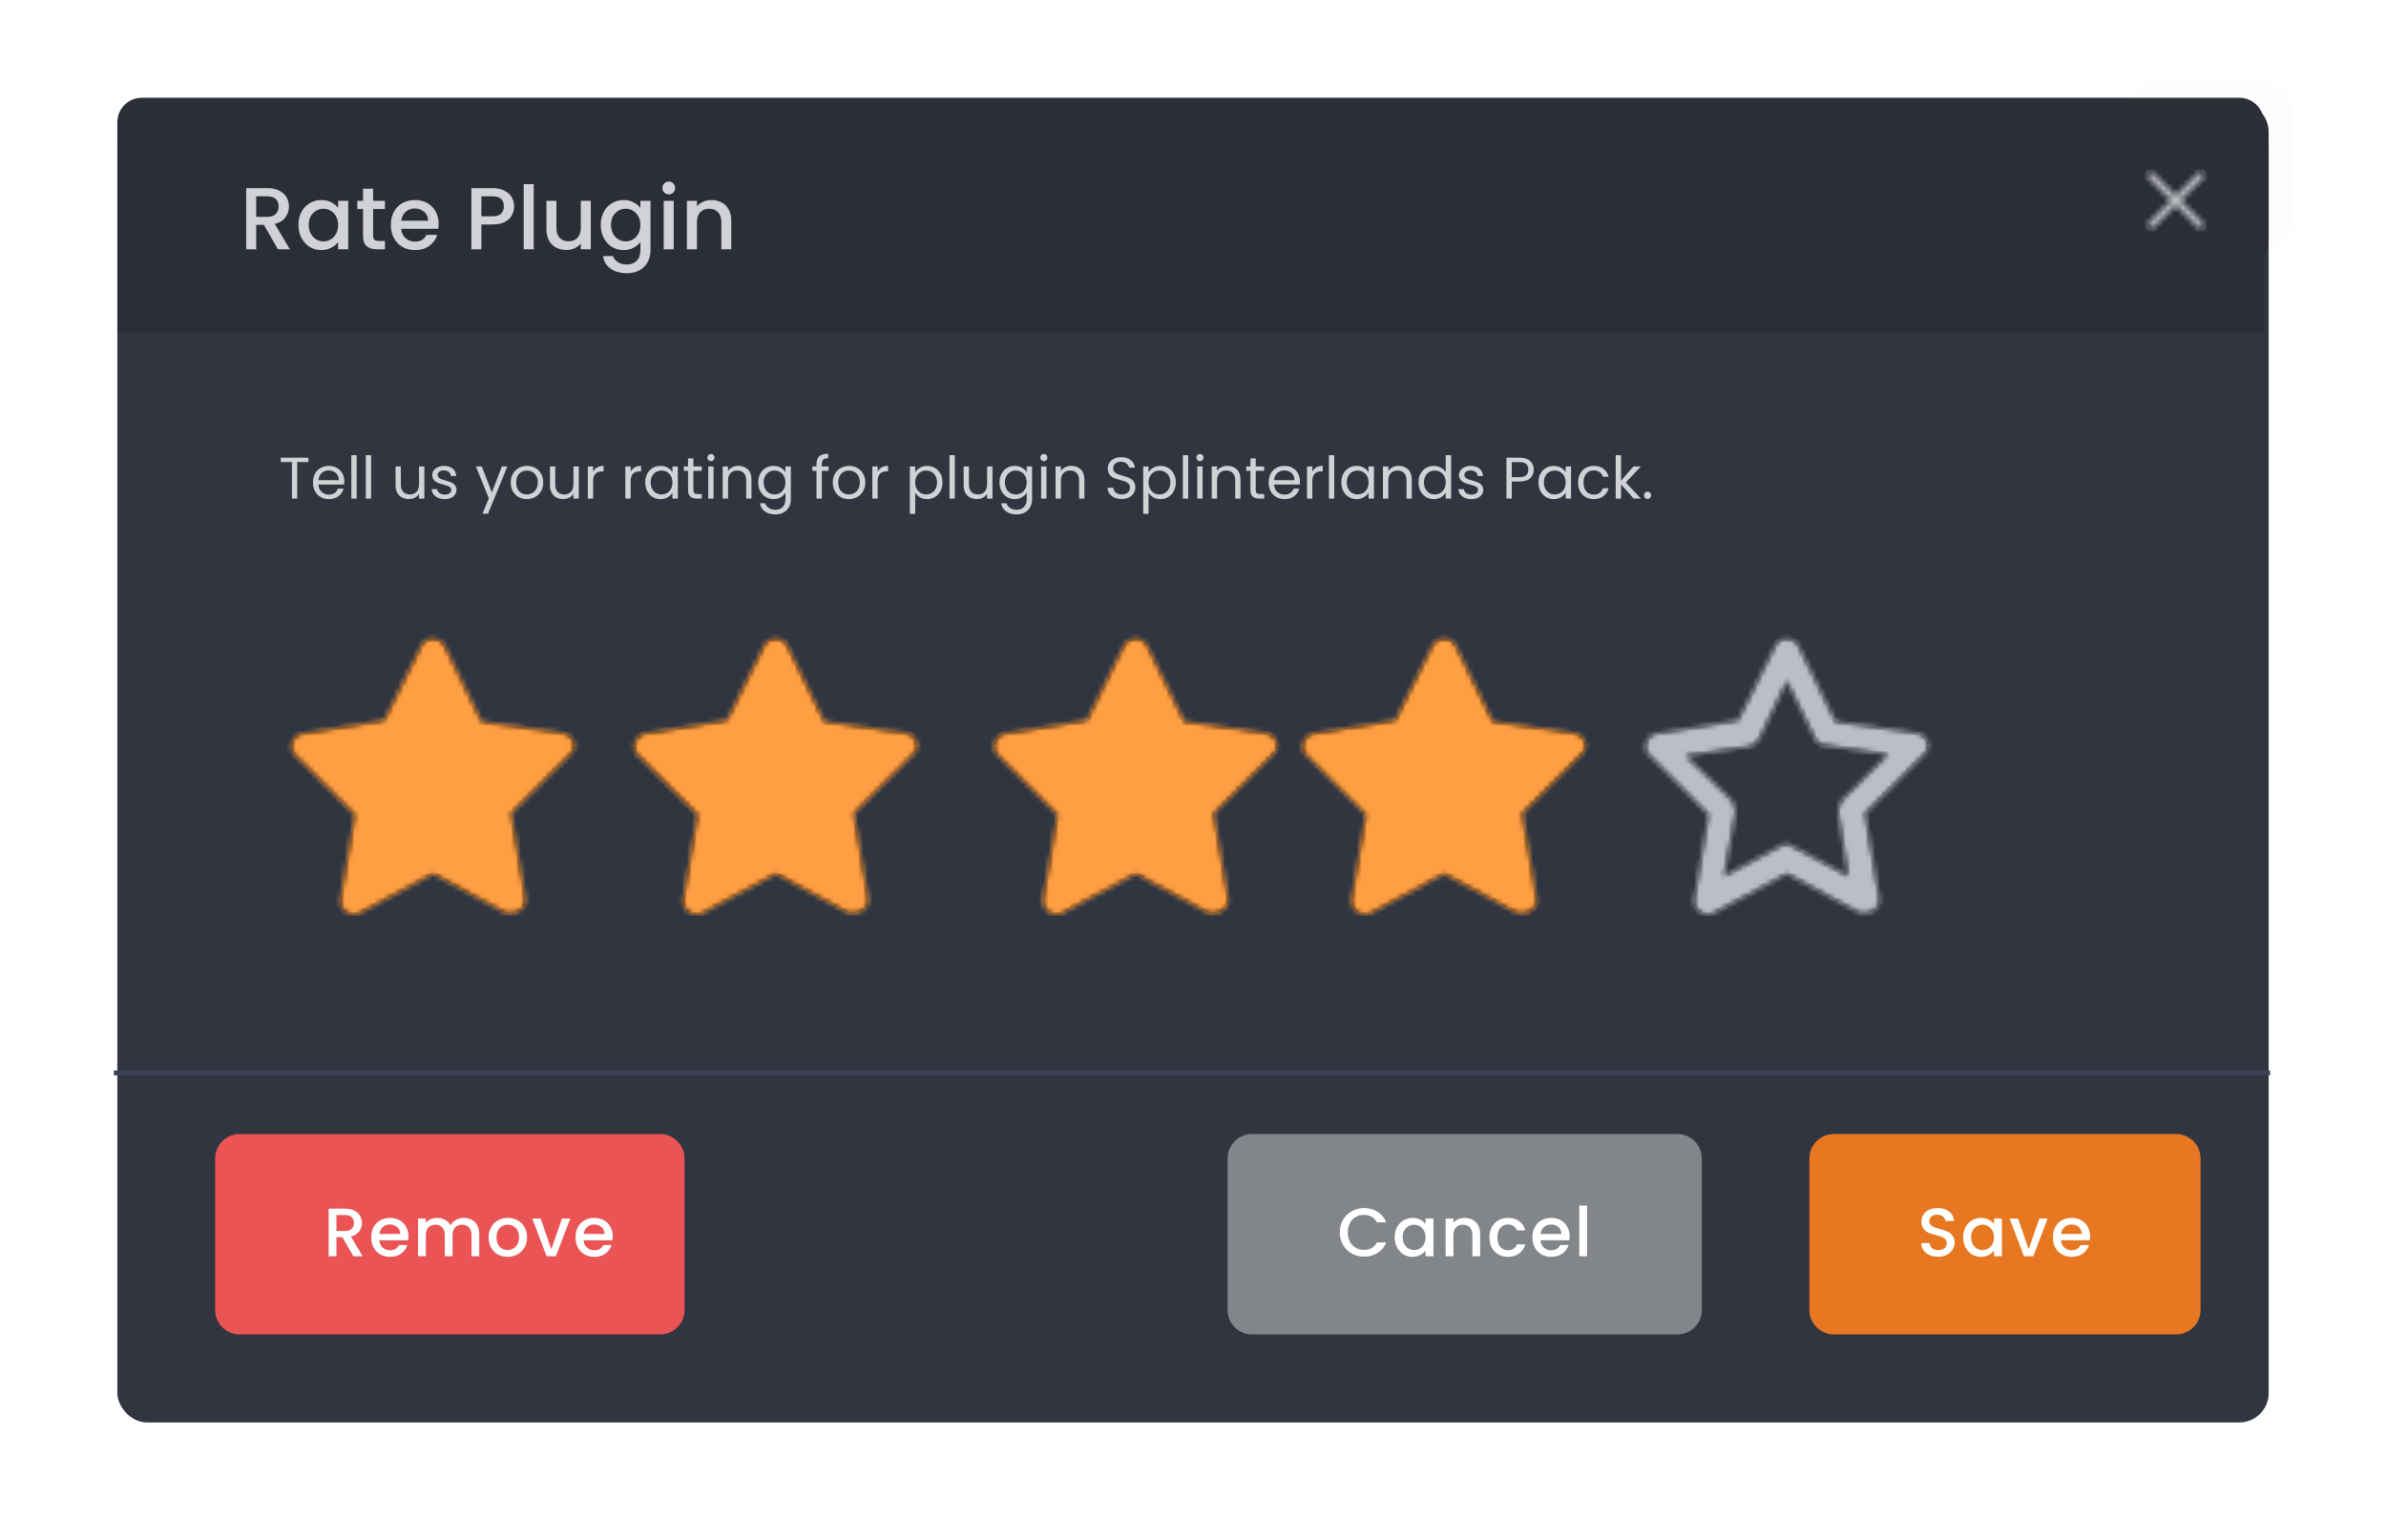 <svg width="488" height="315" viewBox="0 0 488 315" fill="none" xmlns="http://www.w3.org/2000/svg">
    <g filter="url(#filter0_d_753_64887)">
    <rect x="24" y="20" width="440" height="267" rx="6" fill="#303540"/>
    </g>
    <path opacity="0.01" d="M24 219H464V282C464 284.761 461.761 287 459 287H29C26.239 287 24 284.761 24 282V219Z" fill="#303540"/>
    <path d="M370.071 237C370.071 234.239 372.309 232 375.071 232H445.071C447.832 232 450.071 234.239 450.071 237V268C450.071 270.761 447.832 273 445.071 273H375.071C372.309 273 370.071 270.761 370.071 268V237Z" fill="#E87721"/>
    <path d="M396.405 257.098C395.751 257.098 395.163 256.986 394.641 256.762C394.118 256.529 393.707 256.202 393.409 255.782C393.11 255.362 392.961 254.872 392.961 254.312H394.669C394.706 254.732 394.869 255.077 395.159 255.348C395.457 255.619 395.873 255.754 396.405 255.754C396.955 255.754 397.385 255.623 397.693 255.362C398.001 255.091 398.155 254.746 398.155 254.326C398.155 253.999 398.057 253.733 397.861 253.528C397.674 253.323 397.436 253.164 397.147 253.052C396.867 252.94 396.475 252.819 395.971 252.688C395.336 252.52 394.818 252.352 394.417 252.184C394.025 252.007 393.689 251.736 393.409 251.372C393.129 251.008 392.989 250.523 392.989 249.916C392.989 249.356 393.129 248.866 393.409 248.446C393.689 248.026 394.081 247.704 394.585 247.48C395.089 247.256 395.672 247.144 396.335 247.144C397.277 247.144 398.047 247.382 398.645 247.858C399.251 248.325 399.587 248.969 399.653 249.79H397.889C397.861 249.435 397.693 249.132 397.385 248.88C397.077 248.628 396.671 248.502 396.167 248.502C395.709 248.502 395.336 248.619 395.047 248.852C394.757 249.085 394.613 249.421 394.613 249.86C394.613 250.159 394.701 250.406 394.879 250.602C395.065 250.789 395.299 250.938 395.579 251.05C395.859 251.162 396.241 251.283 396.727 251.414C397.371 251.591 397.893 251.769 398.295 251.946C398.705 252.123 399.051 252.399 399.331 252.772C399.62 253.136 399.765 253.626 399.765 254.242C399.765 254.737 399.629 255.203 399.359 255.642C399.097 256.081 398.71 256.435 398.197 256.706C397.693 256.967 397.095 257.098 396.405 257.098ZM401.516 253.108C401.516 252.333 401.674 251.647 401.992 251.05C402.318 250.453 402.757 249.991 403.308 249.664C403.868 249.328 404.484 249.16 405.156 249.16C405.762 249.16 406.29 249.281 406.738 249.524C407.195 249.757 407.559 250.051 407.83 250.406V249.286H409.44V257H407.83V255.852C407.559 256.216 407.19 256.519 406.724 256.762C406.257 257.005 405.725 257.126 405.128 257.126C404.465 257.126 403.858 256.958 403.308 256.622C402.757 256.277 402.318 255.801 401.992 255.194C401.674 254.578 401.516 253.883 401.516 253.108ZM407.83 253.136C407.83 252.604 407.718 252.142 407.494 251.75C407.279 251.358 406.994 251.059 406.64 250.854C406.285 250.649 405.902 250.546 405.492 250.546C405.081 250.546 404.698 250.649 404.344 250.854C403.989 251.05 403.7 251.344 403.476 251.736C403.261 252.119 403.154 252.576 403.154 253.108C403.154 253.64 403.261 254.107 403.476 254.508C403.7 254.909 403.989 255.217 404.344 255.432C404.708 255.637 405.09 255.74 405.492 255.74C405.902 255.74 406.285 255.637 406.64 255.432C406.994 255.227 407.279 254.928 407.494 254.536C407.718 254.135 407.83 253.668 407.83 253.136ZM414.918 255.572L417.102 249.286H418.796L415.856 257H413.952L411.026 249.286H412.734L414.918 255.572ZM427.472 252.954C427.472 253.243 427.454 253.505 427.416 253.738H421.522C421.569 254.354 421.798 254.849 422.208 255.222C422.619 255.595 423.123 255.782 423.72 255.782C424.579 255.782 425.186 255.423 425.54 254.704H427.262C427.029 255.413 426.604 255.997 425.988 256.454C425.382 256.902 424.626 257.126 423.72 257.126C422.983 257.126 422.32 256.963 421.732 256.636C421.154 256.3 420.696 255.833 420.36 255.236C420.034 254.629 419.87 253.929 419.87 253.136C419.87 252.343 420.029 251.647 420.346 251.05C420.673 250.443 421.126 249.977 421.704 249.65C422.292 249.323 422.964 249.16 423.72 249.16C424.448 249.16 425.097 249.319 425.666 249.636C426.236 249.953 426.679 250.401 426.996 250.98C427.314 251.549 427.472 252.207 427.472 252.954ZM425.806 252.45C425.797 251.862 425.587 251.391 425.176 251.036C424.766 250.681 424.257 250.504 423.65 250.504C423.1 250.504 422.628 250.681 422.236 251.036C421.844 251.381 421.611 251.853 421.536 252.45H425.806Z" fill="white"/>
    <path d="M251.071 237C251.071 234.239 253.309 232 256.071 232H343.071C345.832 232 348.071 234.239 348.071 237V268C348.071 270.761 345.832 273 343.071 273H256.071C253.309 273 251.071 270.761 251.071 268V237Z" fill="#82868B"/>
    <path d="M274.021 252.114C274.021 251.162 274.241 250.308 274.679 249.552C275.127 248.796 275.729 248.208 276.485 247.788C277.251 247.359 278.086 247.144 278.991 247.144C280.027 247.144 280.947 247.401 281.749 247.914C282.561 248.418 283.149 249.137 283.513 250.07H281.595C281.343 249.557 280.993 249.174 280.545 248.922C280.097 248.67 279.579 248.544 278.991 248.544C278.347 248.544 277.773 248.689 277.269 248.978C276.765 249.267 276.369 249.683 276.079 250.224C275.799 250.765 275.659 251.395 275.659 252.114C275.659 252.833 275.799 253.463 276.079 254.004C276.369 254.545 276.765 254.965 277.269 255.264C277.773 255.553 278.347 255.698 278.991 255.698C279.579 255.698 280.097 255.572 280.545 255.32C280.993 255.068 281.343 254.685 281.595 254.172H283.513C283.149 255.105 282.561 255.824 281.749 256.328C280.947 256.832 280.027 257.084 278.991 257.084C278.077 257.084 277.241 256.874 276.485 256.454C275.729 256.025 275.127 255.432 274.679 254.676C274.241 253.92 274.021 253.066 274.021 252.114ZM285.25 253.108C285.25 252.333 285.408 251.647 285.726 251.05C286.052 250.453 286.491 249.991 287.042 249.664C287.602 249.328 288.218 249.16 288.89 249.16C289.496 249.16 290.024 249.281 290.472 249.524C290.929 249.757 291.293 250.051 291.564 250.406V249.286H293.174V257H291.564V255.852C291.293 256.216 290.924 256.519 290.458 256.762C289.991 257.005 289.459 257.126 288.862 257.126C288.199 257.126 287.592 256.958 287.042 256.622C286.491 256.277 286.052 255.801 285.726 255.194C285.408 254.578 285.25 253.883 285.25 253.108ZM291.564 253.136C291.564 252.604 291.452 252.142 291.228 251.75C291.013 251.358 290.728 251.059 290.374 250.854C290.019 250.649 289.636 250.546 289.226 250.546C288.815 250.546 288.432 250.649 288.078 250.854C287.723 251.05 287.434 251.344 287.21 251.736C286.995 252.119 286.888 252.576 286.888 253.108C286.888 253.64 286.995 254.107 287.21 254.508C287.434 254.909 287.723 255.217 288.078 255.432C288.442 255.637 288.824 255.74 289.226 255.74C289.636 255.74 290.019 255.637 290.374 255.432C290.728 255.227 291.013 254.928 291.228 254.536C291.452 254.135 291.564 253.668 291.564 253.136ZM299.562 249.16C300.168 249.16 300.71 249.286 301.186 249.538C301.671 249.79 302.049 250.163 302.32 250.658C302.59 251.153 302.726 251.75 302.726 252.45V257H301.144V252.688C301.144 251.997 300.971 251.47 300.626 251.106C300.28 250.733 299.809 250.546 299.212 250.546C298.614 250.546 298.138 250.733 297.784 251.106C297.438 251.47 297.266 251.997 297.266 252.688V257H295.67V249.286H297.266V250.168C297.527 249.851 297.858 249.603 298.26 249.426C298.67 249.249 299.104 249.16 299.562 249.16ZM304.63 253.136C304.63 252.343 304.788 251.647 305.106 251.05C305.432 250.443 305.88 249.977 306.45 249.65C307.019 249.323 307.672 249.16 308.41 249.16C309.343 249.16 310.113 249.384 310.72 249.832C311.336 250.271 311.751 250.901 311.966 251.722H310.244C310.104 251.339 309.88 251.041 309.572 250.826C309.264 250.611 308.876 250.504 308.41 250.504C307.756 250.504 307.234 250.737 306.842 251.204C306.459 251.661 306.268 252.305 306.268 253.136C306.268 253.967 306.459 254.615 306.842 255.082C307.234 255.549 307.756 255.782 308.41 255.782C309.334 255.782 309.945 255.376 310.244 254.564H311.966C311.742 255.348 311.322 255.973 310.706 256.44C310.09 256.897 309.324 257.126 308.41 257.126C307.672 257.126 307.019 256.963 306.45 256.636C305.88 256.3 305.432 255.833 305.106 255.236C304.788 254.629 304.63 253.929 304.63 253.136ZM321.026 252.954C321.026 253.243 321.007 253.505 320.97 253.738H315.076C315.123 254.354 315.351 254.849 315.762 255.222C316.173 255.595 316.677 255.782 317.274 255.782C318.133 255.782 318.739 255.423 319.094 254.704H320.816C320.583 255.413 320.158 255.997 319.542 256.454C318.935 256.902 318.179 257.126 317.274 257.126C316.537 257.126 315.874 256.963 315.286 256.636C314.707 256.3 314.25 255.833 313.914 255.236C313.587 254.629 313.424 253.929 313.424 253.136C313.424 252.343 313.583 251.647 313.9 251.05C314.227 250.443 314.679 249.977 315.258 249.65C315.846 249.323 316.518 249.16 317.274 249.16C318.002 249.16 318.651 249.319 319.22 249.636C319.789 249.953 320.233 250.401 320.55 250.98C320.867 251.549 321.026 252.207 321.026 252.954ZM319.36 252.45C319.351 251.862 319.141 251.391 318.73 251.036C318.319 250.681 317.811 250.504 317.204 250.504C316.653 250.504 316.182 250.681 315.79 251.036C315.398 251.381 315.165 251.853 315.09 252.45H319.36ZM324.593 246.64V257H322.997V246.64H324.593Z" fill="white"/>
    <path d="M44 237C44 234.239 46.239 232 49 232H135C137.761 232 140 234.239 140 237V268C140 270.761 137.761 273 135 273H49C46.239 273 44 270.761 44 268V237Z" fill="#EA5455"/>
    <path d="M72.27 257L70.03 253.108H68.812V257H67.216V247.27H70.576C71.323 247.27 71.953 247.401 72.466 247.662C72.989 247.923 73.376 248.273 73.628 248.712C73.889 249.151 74.02 249.641 74.02 250.182C74.02 250.817 73.833 251.395 73.46 251.918C73.096 252.431 72.531 252.781 71.766 252.968L74.174 257H72.27ZM68.812 251.834H70.576C71.173 251.834 71.621 251.685 71.92 251.386C72.228 251.087 72.382 250.686 72.382 250.182C72.382 249.678 72.233 249.286 71.934 249.006C71.635 248.717 71.183 248.572 70.576 248.572H68.812V251.834ZM83.532 252.954C83.532 253.243 83.513 253.505 83.476 253.738H77.582C77.628 254.354 77.857 254.849 78.268 255.222C78.678 255.595 79.182 255.782 79.78 255.782C80.638 255.782 81.245 255.423 81.6 254.704H83.322C83.088 255.413 82.664 255.997 82.048 256.454C81.441 256.902 80.685 257.126 79.78 257.126C79.042 257.126 78.38 256.963 77.792 256.636C77.213 256.3 76.756 255.833 76.42 255.236C76.093 254.629 75.93 253.929 75.93 253.136C75.93 252.343 76.088 251.647 76.406 251.05C76.732 250.443 77.185 249.977 77.764 249.65C78.352 249.323 79.024 249.16 79.78 249.16C80.508 249.16 81.156 249.319 81.726 249.636C82.295 249.953 82.738 250.401 83.056 250.98C83.373 251.549 83.532 252.207 83.532 252.954ZM81.866 252.45C81.856 251.862 81.646 251.391 81.236 251.036C80.825 250.681 80.316 250.504 79.71 250.504C79.159 250.504 78.688 250.681 78.296 251.036C77.904 251.381 77.67 251.853 77.596 252.45H81.866ZM94.84 249.16C95.447 249.16 95.988 249.286 96.464 249.538C96.95 249.79 97.328 250.163 97.598 250.658C97.878 251.153 98.018 251.75 98.018 252.45V257H96.436V252.688C96.436 251.997 96.264 251.47 95.918 251.106C95.573 250.733 95.102 250.546 94.504 250.546C93.907 250.546 93.431 250.733 93.076 251.106C92.731 251.47 92.558 251.997 92.558 252.688V257H90.976V252.688C90.976 251.997 90.804 251.47 90.458 251.106C90.113 250.733 89.642 250.546 89.044 250.546C88.447 250.546 87.971 250.733 87.616 251.106C87.271 251.47 87.098 251.997 87.098 252.688V257H85.502V249.286H87.098V250.168C87.36 249.851 87.691 249.603 88.092 249.426C88.494 249.249 88.923 249.16 89.38 249.16C89.996 249.16 90.547 249.291 91.032 249.552C91.518 249.813 91.891 250.191 92.152 250.686C92.386 250.219 92.75 249.851 93.244 249.58C93.739 249.3 94.271 249.16 94.84 249.16ZM103.795 257.126C103.067 257.126 102.409 256.963 101.821 256.636C101.233 256.3 100.771 255.833 100.435 255.236C100.099 254.629 99.931 253.929 99.931 253.136C99.931 252.352 100.104 251.657 100.449 251.05C100.795 250.443 101.266 249.977 101.863 249.65C102.461 249.323 103.128 249.16 103.865 249.16C104.603 249.16 105.27 249.323 105.867 249.65C106.465 249.977 106.936 250.443 107.281 251.05C107.627 251.657 107.799 252.352 107.799 253.136C107.799 253.92 107.622 254.615 107.267 255.222C106.913 255.829 106.427 256.3 105.811 256.636C105.205 256.963 104.533 257.126 103.795 257.126ZM103.795 255.74C104.206 255.74 104.589 255.642 104.943 255.446C105.307 255.25 105.601 254.956 105.825 254.564C106.049 254.172 106.161 253.696 106.161 253.136C106.161 252.576 106.054 252.105 105.839 251.722C105.625 251.33 105.34 251.036 104.985 250.84C104.631 250.644 104.248 250.546 103.837 250.546C103.427 250.546 103.044 250.644 102.689 250.84C102.344 251.036 102.069 251.33 101.863 251.722C101.658 252.105 101.555 252.576 101.555 253.136C101.555 253.967 101.765 254.611 102.185 255.068C102.615 255.516 103.151 255.74 103.795 255.74ZM112.759 255.572L114.943 249.286H116.637L113.697 257H111.793L108.867 249.286H110.575L112.759 255.572ZM125.313 252.954C125.313 253.243 125.295 253.505 125.257 253.738H119.363C119.41 254.354 119.639 254.849 120.049 255.222C120.46 255.595 120.964 255.782 121.561 255.782C122.42 255.782 123.027 255.423 123.381 254.704H125.103C124.87 255.413 124.445 255.997 123.829 256.454C123.223 256.902 122.467 257.126 121.561 257.126C120.824 257.126 120.161 256.963 119.573 256.636C118.995 256.3 118.537 255.833 118.201 255.236C117.875 254.629 117.711 253.929 117.711 253.136C117.711 252.343 117.87 251.647 118.187 251.05C118.514 250.443 118.967 249.977 119.545 249.65C120.133 249.323 120.805 249.16 121.561 249.16C122.289 249.16 122.938 249.319 123.507 249.636C124.077 249.953 124.52 250.401 124.837 250.98C125.155 251.549 125.313 252.207 125.313 252.954ZM123.647 252.45C123.638 251.862 123.428 251.391 123.017 251.036C122.607 250.681 122.098 250.504 121.491 250.504C120.941 250.504 120.469 250.681 120.077 251.036C119.685 251.381 119.452 251.853 119.377 252.45H123.647Z" fill="white"/>
    <path d="M23.785 219.5H463.785" stroke="#3B4253" stroke-linecap="square"/>
    <path d="M63.072 93.636V94.524H60.792V102H59.7V94.524H57.408V93.636H63.072ZM70.416 98.46C70.416 98.668 70.404 98.888 70.38 99.12H65.124C65.164 99.768 65.384 100.276 65.784 100.644C66.192 101.004 66.684 101.184 67.26 101.184C67.732 101.184 68.124 101.076 68.436 100.86C68.756 100.636 68.98 100.34 69.108 99.972H70.284C70.108 100.604 69.756 101.12 69.228 101.52C68.7 101.912 68.044 102.108 67.26 102.108C66.636 102.108 66.076 101.968 65.58 101.688C65.092 101.408 64.708 101.012 64.428 100.5C64.148 99.98 64.008 99.38 64.008 98.7C64.008 98.02 64.144 97.424 64.416 96.912C64.688 96.4 65.068 96.008 65.556 95.736C66.052 95.456 66.62 95.316 67.26 95.316C67.884 95.316 68.436 95.452 68.916 95.724C69.396 95.996 69.764 96.372 70.02 96.852C70.284 97.324 70.416 97.86 70.416 98.46ZM69.288 98.232C69.288 97.816 69.196 97.46 69.012 97.164C68.828 96.86 68.576 96.632 68.256 96.48C67.944 96.32 67.596 96.24 67.212 96.24C66.66 96.24 66.188 96.416 65.796 96.768C65.412 97.12 65.192 97.608 65.136 98.232H69.288ZM72.95 93.12V102H71.858V93.12H72.95ZM75.903 93.12V102H74.811V93.12H75.903ZM86.795 95.424V102H85.703V101.028C85.495 101.364 85.203 101.628 84.827 101.82C84.459 102.004 84.051 102.096 83.603 102.096C83.091 102.096 82.631 101.992 82.223 101.784C81.815 101.568 81.491 101.248 81.251 100.824C81.019 100.4 80.903 99.884 80.903 99.276V95.424H81.983V99.132C81.983 99.78 82.147 100.28 82.475 100.632C82.803 100.976 83.251 101.148 83.819 101.148C84.403 101.148 84.863 100.968 85.199 100.608C85.535 100.248 85.703 99.724 85.703 99.036V95.424H86.795ZM90.967 102.108C90.463 102.108 90.011 102.024 89.611 101.856C89.211 101.68 88.895 101.44 88.663 101.136C88.431 100.824 88.303 100.468 88.279 100.068H89.407C89.439 100.396 89.591 100.664 89.863 100.872C90.143 101.08 90.507 101.184 90.955 101.184C91.371 101.184 91.699 101.092 91.939 100.908C92.179 100.724 92.299 100.492 92.299 100.212C92.299 99.924 92.171 99.712 91.915 99.576C91.659 99.432 91.263 99.292 90.727 99.156C90.239 99.028 89.839 98.9 89.527 98.772C89.223 98.636 88.959 98.44 88.735 98.184C88.519 97.92 88.411 97.576 88.411 97.152C88.411 96.816 88.511 96.508 88.711 96.228C88.911 95.948 89.195 95.728 89.563 95.568C89.931 95.4 90.351 95.316 90.823 95.316C91.551 95.316 92.139 95.5 92.587 95.868C93.035 96.236 93.275 96.74 93.307 97.38H92.215C92.191 97.036 92.051 96.76 91.795 96.552C91.547 96.344 91.211 96.24 90.787 96.24C90.395 96.24 90.083 96.324 89.851 96.492C89.619 96.66 89.503 96.88 89.503 97.152C89.503 97.368 89.571 97.548 89.707 97.692C89.851 97.828 90.027 97.94 90.235 98.028C90.451 98.108 90.747 98.2 91.123 98.304C91.595 98.432 91.979 98.56 92.275 98.688C92.571 98.808 92.823 98.992 93.031 99.24C93.247 99.488 93.359 99.812 93.367 100.212C93.367 100.572 93.267 100.896 93.067 101.184C92.867 101.472 92.583 101.7 92.215 101.868C91.855 102.028 91.439 102.108 90.967 102.108ZM103.772 95.424L99.812 105.096H98.684L99.98 101.928L97.328 95.424H98.54L100.604 100.752L102.644 95.424H103.772ZM107.737 102.108C107.121 102.108 106.561 101.968 106.057 101.688C105.561 101.408 105.169 101.012 104.881 100.5C104.601 99.98 104.461 99.38 104.461 98.7C104.461 98.028 104.605 97.436 104.893 96.924C105.189 96.404 105.589 96.008 106.093 95.736C106.597 95.456 107.161 95.316 107.785 95.316C108.409 95.316 108.973 95.456 109.477 95.736C109.981 96.008 110.377 96.4 110.665 96.912C110.961 97.424 111.109 98.02 111.109 98.7C111.109 99.38 110.957 99.98 110.653 100.5C110.357 101.012 109.953 101.408 109.441 101.688C108.929 101.968 108.361 102.108 107.737 102.108ZM107.737 101.148C108.129 101.148 108.497 101.056 108.841 100.872C109.185 100.688 109.461 100.412 109.669 100.044C109.885 99.676 109.993 99.228 109.993 98.7C109.993 98.172 109.889 97.724 109.681 97.356C109.473 96.988 109.201 96.716 108.865 96.54C108.529 96.356 108.165 96.264 107.773 96.264C107.373 96.264 107.005 96.356 106.669 96.54C106.341 96.716 106.077 96.988 105.877 97.356C105.677 97.724 105.577 98.172 105.577 98.7C105.577 99.236 105.673 99.688 105.865 100.056C106.065 100.424 106.329 100.7 106.657 100.884C106.985 101.06 107.345 101.148 107.737 101.148ZM118.377 95.424V102H117.285V101.028C117.077 101.364 116.785 101.628 116.409 101.82C116.041 102.004 115.633 102.096 115.185 102.096C114.673 102.096 114.213 101.992 113.805 101.784C113.397 101.568 113.073 101.248 112.833 100.824C112.601 100.4 112.485 99.884 112.485 99.276V95.424H113.565V99.132C113.565 99.78 113.729 100.28 114.057 100.632C114.385 100.976 114.833 101.148 115.401 101.148C115.985 101.148 116.445 100.968 116.781 100.608C117.117 100.248 117.285 99.724 117.285 99.036V95.424H118.377ZM121.313 96.492C121.505 96.116 121.777 95.824 122.129 95.616C122.489 95.408 122.925 95.304 123.437 95.304V96.432H123.149C121.925 96.432 121.313 97.096 121.313 98.424V102H120.221V95.424H121.313V96.492ZM128.989 96.492C129.181 96.116 129.453 95.824 129.805 95.616C130.165 95.408 130.601 95.304 131.113 95.304V96.432H130.825C129.601 96.432 128.989 97.096 128.989 98.424V102H127.897V95.424H128.989V96.492ZM131.965 98.688C131.965 98.016 132.101 97.428 132.373 96.924C132.645 96.412 133.017 96.016 133.489 95.736C133.969 95.456 134.501 95.316 135.085 95.316C135.661 95.316 136.161 95.44 136.585 95.688C137.009 95.936 137.325 96.248 137.533 96.624V95.424H138.637V102H137.533V100.776C137.317 101.16 136.993 101.48 136.561 101.736C136.137 101.984 135.641 102.108 135.073 102.108C134.489 102.108 133.961 101.964 133.489 101.676C133.017 101.388 132.645 100.984 132.373 100.464C132.101 99.944 131.965 99.352 131.965 98.688ZM137.533 98.7C137.533 98.204 137.433 97.772 137.233 97.404C137.033 97.036 136.761 96.756 136.417 96.564C136.081 96.364 135.709 96.264 135.301 96.264C134.893 96.264 134.521 96.36 134.185 96.552C133.849 96.744 133.581 97.024 133.381 97.392C133.181 97.76 133.081 98.192 133.081 98.688C133.081 99.192 133.181 99.632 133.381 100.008C133.581 100.376 133.849 100.66 134.185 100.86C134.521 101.052 134.893 101.148 135.301 101.148C135.709 101.148 136.081 101.052 136.417 100.86C136.761 100.66 137.033 100.376 137.233 100.008C137.433 99.632 137.533 99.196 137.533 98.7ZM141.815 96.324V100.2C141.815 100.52 141.883 100.748 142.019 100.884C142.155 101.012 142.391 101.076 142.727 101.076H143.531V102H142.547C141.939 102 141.483 101.86 141.179 101.58C140.875 101.3 140.723 100.84 140.723 100.2V96.324H139.871V95.424H140.723V93.768H141.815V95.424H143.531V96.324H141.815ZM145.418 94.356C145.21 94.356 145.034 94.284 144.89 94.14C144.746 93.996 144.674 93.82 144.674 93.612C144.674 93.404 144.746 93.228 144.89 93.084C145.034 92.94 145.21 92.868 145.418 92.868C145.618 92.868 145.786 92.94 145.922 93.084C146.066 93.228 146.138 93.404 146.138 93.612C146.138 93.82 146.066 93.996 145.922 94.14C145.786 94.284 145.618 94.356 145.418 94.356ZM145.946 95.424V102H144.854V95.424H145.946ZM151.011 95.304C151.811 95.304 152.459 95.548 152.955 96.036C153.451 96.516 153.699 97.212 153.699 98.124V102H152.619V98.28C152.619 97.624 152.455 97.124 152.127 96.78C151.799 96.428 151.351 96.252 150.783 96.252C150.207 96.252 149.747 96.432 149.403 96.792C149.067 97.152 148.899 97.676 148.899 98.364V102H147.807V95.424H148.899V96.36C149.115 96.024 149.407 95.764 149.775 95.58C150.151 95.396 150.563 95.304 151.011 95.304ZM158.195 95.316C158.763 95.316 159.259 95.44 159.683 95.688C160.115 95.936 160.435 96.248 160.643 96.624V95.424H161.747V102.144C161.747 102.744 161.619 103.276 161.363 103.74C161.107 104.212 160.739 104.58 160.259 104.844C159.787 105.108 159.235 105.24 158.603 105.24C157.739 105.24 157.019 105.036 156.443 104.628C155.867 104.22 155.527 103.664 155.423 102.96H156.503C156.623 103.36 156.871 103.68 157.247 103.92C157.623 104.168 158.075 104.292 158.603 104.292C159.203 104.292 159.691 104.104 160.067 103.728C160.451 103.352 160.643 102.824 160.643 102.144V100.764C160.427 101.148 160.107 101.468 159.683 101.724C159.259 101.98 158.763 102.108 158.195 102.108C157.611 102.108 157.079 101.964 156.599 101.676C156.127 101.388 155.755 100.984 155.483 100.464C155.211 99.944 155.075 99.352 155.075 98.688C155.075 98.016 155.211 97.428 155.483 96.924C155.755 96.412 156.127 96.016 156.599 95.736C157.079 95.456 157.611 95.316 158.195 95.316ZM160.643 98.7C160.643 98.204 160.543 97.772 160.343 97.404C160.143 97.036 159.871 96.756 159.527 96.564C159.191 96.364 158.819 96.264 158.411 96.264C158.003 96.264 157.631 96.36 157.295 96.552C156.959 96.744 156.691 97.024 156.491 97.392C156.291 97.76 156.191 98.192 156.191 98.688C156.191 99.192 156.291 99.632 156.491 100.008C156.691 100.376 156.959 100.66 157.295 100.86C157.631 101.052 158.003 101.148 158.411 101.148C158.819 101.148 159.191 101.052 159.527 100.86C159.871 100.66 160.143 100.376 160.343 100.008C160.543 99.632 160.643 99.196 160.643 98.7ZM169.467 96.324H168.087V102H166.995V96.324H166.143V95.424H166.995V94.956C166.995 94.22 167.183 93.684 167.559 93.348C167.943 93.004 168.555 92.832 169.395 92.832V93.744C168.915 93.744 168.575 93.84 168.375 94.032C168.183 94.216 168.087 94.524 168.087 94.956V95.424H169.467V96.324ZM173.608 102.108C172.992 102.108 172.432 101.968 171.928 101.688C171.432 101.408 171.04 101.012 170.752 100.5C170.472 99.98 170.332 99.38 170.332 98.7C170.332 98.028 170.476 97.436 170.764 96.924C171.06 96.404 171.46 96.008 171.964 95.736C172.468 95.456 173.032 95.316 173.656 95.316C174.28 95.316 174.844 95.456 175.348 95.736C175.852 96.008 176.248 96.4 176.536 96.912C176.832 97.424 176.98 98.02 176.98 98.7C176.98 99.38 176.828 99.98 176.524 100.5C176.228 101.012 175.824 101.408 175.312 101.688C174.8 101.968 174.232 102.108 173.608 102.108ZM173.608 101.148C174 101.148 174.368 101.056 174.712 100.872C175.056 100.688 175.332 100.412 175.54 100.044C175.756 99.676 175.864 99.228 175.864 98.7C175.864 98.172 175.76 97.724 175.552 97.356C175.344 96.988 175.072 96.716 174.736 96.54C174.4 96.356 174.036 96.264 173.644 96.264C173.244 96.264 172.876 96.356 172.54 96.54C172.212 96.716 171.948 96.988 171.748 97.356C171.548 97.724 171.448 98.172 171.448 98.7C171.448 99.236 171.544 99.688 171.736 100.056C171.936 100.424 172.2 100.7 172.528 100.884C172.856 101.06 173.216 101.148 173.608 101.148ZM179.508 96.492C179.7 96.116 179.972 95.824 180.324 95.616C180.684 95.408 181.12 95.304 181.632 95.304V96.432H181.344C180.12 96.432 179.508 97.096 179.508 98.424V102H178.416V95.424H179.508V96.492ZM187.184 96.636C187.4 96.26 187.72 95.948 188.144 95.7C188.576 95.444 189.076 95.316 189.644 95.316C190.228 95.316 190.756 95.456 191.228 95.736C191.708 96.016 192.084 96.412 192.356 96.924C192.628 97.428 192.764 98.016 192.764 98.688C192.764 99.352 192.628 99.944 192.356 100.464C192.084 100.984 191.708 101.388 191.228 101.676C190.756 101.964 190.228 102.108 189.644 102.108C189.084 102.108 188.588 101.984 188.156 101.736C187.732 101.48 187.408 101.164 187.184 100.788V105.12H186.092V95.424H187.184V96.636ZM191.648 98.688C191.648 98.192 191.548 97.76 191.348 97.392C191.148 97.024 190.876 96.744 190.532 96.552C190.196 96.36 189.824 96.264 189.416 96.264C189.016 96.264 188.644 96.364 188.3 96.564C187.964 96.756 187.692 97.04 187.484 97.416C187.284 97.784 187.184 98.212 187.184 98.7C187.184 99.196 187.284 99.632 187.484 100.008C187.692 100.376 187.964 100.66 188.3 100.86C188.644 101.052 189.016 101.148 189.416 101.148C189.824 101.148 190.196 101.052 190.532 100.86C190.876 100.66 191.148 100.376 191.348 100.008C191.548 99.632 191.648 99.192 191.648 98.688ZM195.293 93.12V102H194.201V93.12H195.293ZM202.986 95.424V102H201.894V101.028C201.686 101.364 201.394 101.628 201.018 101.82C200.65 102.004 200.242 102.096 199.794 102.096C199.282 102.096 198.822 101.992 198.414 101.784C198.006 101.568 197.682 101.248 197.442 100.824C197.21 100.4 197.094 99.884 197.094 99.276V95.424H198.174V99.132C198.174 99.78 198.338 100.28 198.666 100.632C198.994 100.976 199.442 101.148 200.01 101.148C200.594 101.148 201.054 100.968 201.39 100.608C201.726 100.248 201.894 99.724 201.894 99.036V95.424H202.986ZM207.542 95.316C208.11 95.316 208.606 95.44 209.03 95.688C209.462 95.936 209.782 96.248 209.99 96.624V95.424H211.094V102.144C211.094 102.744 210.966 103.276 210.71 103.74C210.454 104.212 210.086 104.58 209.606 104.844C209.134 105.108 208.582 105.24 207.95 105.24C207.086 105.24 206.366 105.036 205.79 104.628C205.214 104.22 204.874 103.664 204.77 102.96H205.85C205.97 103.36 206.218 103.68 206.594 103.92C206.97 104.168 207.422 104.292 207.95 104.292C208.55 104.292 209.038 104.104 209.414 103.728C209.798 103.352 209.99 102.824 209.99 102.144V100.764C209.774 101.148 209.454 101.468 209.03 101.724C208.606 101.98 208.11 102.108 207.542 102.108C206.958 102.108 206.426 101.964 205.946 101.676C205.474 101.388 205.102 100.984 204.83 100.464C204.558 99.944 204.422 99.352 204.422 98.688C204.422 98.016 204.558 97.428 204.83 96.924C205.102 96.412 205.474 96.016 205.946 95.736C206.426 95.456 206.958 95.316 207.542 95.316ZM209.99 98.7C209.99 98.204 209.89 97.772 209.69 97.404C209.49 97.036 209.218 96.756 208.874 96.564C208.538 96.364 208.166 96.264 207.758 96.264C207.35 96.264 206.978 96.36 206.642 96.552C206.306 96.744 206.038 97.024 205.838 97.392C205.638 97.76 205.538 98.192 205.538 98.688C205.538 99.192 205.638 99.632 205.838 100.008C206.038 100.376 206.306 100.66 206.642 100.86C206.978 101.052 207.35 101.148 207.758 101.148C208.166 101.148 208.538 101.052 208.874 100.86C209.218 100.66 209.49 100.376 209.69 100.008C209.89 99.632 209.99 99.196 209.99 98.7ZM213.504 94.356C213.296 94.356 213.12 94.284 212.976 94.14C212.832 93.996 212.76 93.82 212.76 93.612C212.76 93.404 212.832 93.228 212.976 93.084C213.12 92.94 213.296 92.868 213.504 92.868C213.704 92.868 213.872 92.94 214.008 93.084C214.152 93.228 214.224 93.404 214.224 93.612C214.224 93.82 214.152 93.996 214.008 94.14C213.872 94.284 213.704 94.356 213.504 94.356ZM214.032 95.424V102H212.94V95.424H214.032ZM219.097 95.304C219.897 95.304 220.545 95.548 221.041 96.036C221.537 96.516 221.785 97.212 221.785 98.124V102H220.705V98.28C220.705 97.624 220.541 97.124 220.213 96.78C219.885 96.428 219.437 96.252 218.869 96.252C218.293 96.252 217.833 96.432 217.489 96.792C217.153 97.152 216.985 97.676 216.985 98.364V102H215.893V95.424H216.985V96.36C217.201 96.024 217.493 95.764 217.861 95.58C218.237 95.396 218.649 95.304 219.097 95.304ZM229.42 102.084C228.868 102.084 228.372 101.988 227.932 101.796C227.5 101.596 227.16 101.324 226.912 100.98C226.664 100.628 226.536 100.224 226.528 99.768H227.692C227.732 100.16 227.892 100.492 228.172 100.764C228.46 101.028 228.876 101.16 229.42 101.16C229.94 101.16 230.348 101.032 230.644 100.776C230.948 100.512 231.1 100.176 231.1 99.768C231.1 99.448 231.012 99.188 230.836 98.988C230.66 98.788 230.44 98.636 230.176 98.532C229.912 98.428 229.556 98.316 229.108 98.196C228.556 98.052 228.112 97.908 227.776 97.764C227.448 97.62 227.164 97.396 226.924 97.092C226.692 96.78 226.576 96.364 226.576 95.844C226.576 95.388 226.692 94.984 226.924 94.632C227.156 94.28 227.48 94.008 227.896 93.816C228.32 93.624 228.804 93.528 229.348 93.528C230.132 93.528 230.772 93.724 231.268 94.116C231.772 94.508 232.056 95.028 232.12 95.676H230.92C230.88 95.356 230.712 95.076 230.416 94.836C230.12 94.588 229.728 94.464 229.24 94.464C228.784 94.464 228.412 94.584 228.124 94.824C227.836 95.056 227.692 95.384 227.692 95.808C227.692 96.112 227.776 96.36 227.944 96.552C228.12 96.744 228.332 96.892 228.58 96.996C228.836 97.092 229.192 97.204 229.648 97.332C230.2 97.484 230.644 97.636 230.98 97.788C231.316 97.932 231.604 98.16 231.844 98.472C232.084 98.776 232.204 99.192 232.204 99.72C232.204 100.128 232.096 100.512 231.88 100.872C231.664 101.232 231.344 101.524 230.92 101.748C230.496 101.972 229.996 102.084 229.42 102.084ZM234.903 96.636C235.119 96.26 235.439 95.948 235.863 95.7C236.295 95.444 236.795 95.316 237.363 95.316C237.947 95.316 238.475 95.456 238.947 95.736C239.427 96.016 239.803 96.412 240.075 96.924C240.347 97.428 240.483 98.016 240.483 98.688C240.483 99.352 240.347 99.944 240.075 100.464C239.803 100.984 239.427 101.388 238.947 101.676C238.475 101.964 237.947 102.108 237.363 102.108C236.803 102.108 236.307 101.984 235.875 101.736C235.451 101.48 235.127 101.164 234.903 100.788V105.12H233.811V95.424H234.903V96.636ZM239.367 98.688C239.367 98.192 239.267 97.76 239.067 97.392C238.867 97.024 238.595 96.744 238.251 96.552C237.915 96.36 237.543 96.264 237.135 96.264C236.735 96.264 236.363 96.364 236.019 96.564C235.683 96.756 235.411 97.04 235.203 97.416C235.003 97.784 234.903 98.212 234.903 98.7C234.903 99.196 235.003 99.632 235.203 100.008C235.411 100.376 235.683 100.66 236.019 100.86C236.363 101.052 236.735 101.148 237.135 101.148C237.543 101.148 237.915 101.052 238.251 100.86C238.595 100.66 238.867 100.376 239.067 100.008C239.267 99.632 239.367 99.192 239.367 98.688ZM243.012 93.12V102H241.92V93.12H243.012ZM245.437 94.356C245.229 94.356 245.053 94.284 244.909 94.14C244.765 93.996 244.693 93.82 244.693 93.612C244.693 93.404 244.765 93.228 244.909 93.084C245.053 92.94 245.229 92.868 245.437 92.868C245.637 92.868 245.805 92.94 245.941 93.084C246.085 93.228 246.157 93.404 246.157 93.612C246.157 93.82 246.085 93.996 245.941 94.14C245.805 94.284 245.637 94.356 245.437 94.356ZM245.965 95.424V102H244.873V95.424H245.965ZM251.03 95.304C251.83 95.304 252.478 95.548 252.974 96.036C253.47 96.516 253.718 97.212 253.718 98.124V102H252.638V98.28C252.638 97.624 252.474 97.124 252.146 96.78C251.818 96.428 251.37 96.252 250.802 96.252C250.226 96.252 249.766 96.432 249.422 96.792C249.086 97.152 248.918 97.676 248.918 98.364V102H247.826V95.424H248.918V96.36C249.134 96.024 249.426 95.764 249.794 95.58C250.17 95.396 250.582 95.304 251.03 95.304ZM256.834 96.324V100.2C256.834 100.52 256.902 100.748 257.038 100.884C257.174 101.012 257.41 101.076 257.746 101.076H258.55V102H257.566C256.958 102 256.502 101.86 256.198 101.58C255.894 101.3 255.742 100.84 255.742 100.2V96.324H254.89V95.424H255.742V93.768H256.834V95.424H258.55V96.324H256.834ZM265.873 98.46C265.873 98.668 265.861 98.888 265.837 99.12H260.581C260.621 99.768 260.841 100.276 261.241 100.644C261.649 101.004 262.141 101.184 262.717 101.184C263.189 101.184 263.581 101.076 263.893 100.86C264.213 100.636 264.437 100.34 264.565 99.972H265.741C265.565 100.604 265.213 101.12 264.685 101.52C264.157 101.912 263.501 102.108 262.717 102.108C262.093 102.108 261.533 101.968 261.037 101.688C260.549 101.408 260.165 101.012 259.885 100.5C259.605 99.98 259.465 99.38 259.465 98.7C259.465 98.02 259.601 97.424 259.873 96.912C260.145 96.4 260.525 96.008 261.013 95.736C261.509 95.456 262.077 95.316 262.717 95.316C263.341 95.316 263.893 95.452 264.373 95.724C264.853 95.996 265.221 96.372 265.477 96.852C265.741 97.324 265.873 97.86 265.873 98.46ZM264.745 98.232C264.745 97.816 264.653 97.46 264.469 97.164C264.285 96.86 264.033 96.632 263.713 96.48C263.401 96.32 263.053 96.24 262.669 96.24C262.117 96.24 261.645 96.416 261.253 96.768C260.869 97.12 260.649 97.608 260.593 98.232H264.745ZM268.407 96.492C268.599 96.116 268.871 95.824 269.223 95.616C269.583 95.408 270.019 95.304 270.531 95.304V96.432H270.243C269.019 96.432 268.407 97.096 268.407 98.424V102H267.315V95.424H268.407V96.492ZM272.883 93.12V102H271.791V93.12H272.883ZM274.336 98.688C274.336 98.016 274.472 97.428 274.744 96.924C275.016 96.412 275.388 96.016 275.86 95.736C276.34 95.456 276.872 95.316 277.456 95.316C278.032 95.316 278.532 95.44 278.956 95.688C279.38 95.936 279.696 96.248 279.904 96.624V95.424H281.008V102H279.904V100.776C279.688 101.16 279.364 101.48 278.932 101.736C278.508 101.984 278.012 102.108 277.444 102.108C276.86 102.108 276.332 101.964 275.86 101.676C275.388 101.388 275.016 100.984 274.744 100.464C274.472 99.944 274.336 99.352 274.336 98.688ZM279.904 98.7C279.904 98.204 279.804 97.772 279.604 97.404C279.404 97.036 279.132 96.756 278.788 96.564C278.452 96.364 278.08 96.264 277.672 96.264C277.264 96.264 276.892 96.36 276.556 96.552C276.22 96.744 275.952 97.024 275.752 97.392C275.552 97.76 275.452 98.192 275.452 98.688C275.452 99.192 275.552 99.632 275.752 100.008C275.952 100.376 276.22 100.66 276.556 100.86C276.892 101.052 277.264 101.148 277.672 101.148C278.08 101.148 278.452 101.052 278.788 100.86C279.132 100.66 279.404 100.376 279.604 100.008C279.804 99.632 279.904 99.196 279.904 98.7ZM286.058 95.304C286.858 95.304 287.506 95.548 288.002 96.036C288.498 96.516 288.746 97.212 288.746 98.124V102H287.666V98.28C287.666 97.624 287.502 97.124 287.174 96.78C286.846 96.428 286.398 96.252 285.83 96.252C285.254 96.252 284.794 96.432 284.45 96.792C284.114 97.152 283.946 97.676 283.946 98.364V102H282.854V95.424H283.946V96.36C284.162 96.024 284.454 95.764 284.822 95.58C285.198 95.396 285.61 95.304 286.058 95.304ZM290.121 98.688C290.121 98.016 290.257 97.428 290.529 96.924C290.801 96.412 291.173 96.016 291.645 95.736C292.125 95.456 292.661 95.316 293.253 95.316C293.765 95.316 294.241 95.436 294.681 95.676C295.121 95.908 295.457 96.216 295.689 96.6V93.12H296.793V102H295.689V100.764C295.473 101.156 295.153 101.48 294.729 101.736C294.305 101.984 293.809 102.108 293.241 102.108C292.657 102.108 292.125 101.964 291.645 101.676C291.173 101.388 290.801 100.984 290.529 100.464C290.257 99.944 290.121 99.352 290.121 98.688ZM295.689 98.7C295.689 98.204 295.589 97.772 295.389 97.404C295.189 97.036 294.917 96.756 294.573 96.564C294.237 96.364 293.865 96.264 293.457 96.264C293.049 96.264 292.677 96.36 292.341 96.552C292.005 96.744 291.737 97.024 291.537 97.392C291.337 97.76 291.237 98.192 291.237 98.688C291.237 99.192 291.337 99.632 291.537 100.008C291.737 100.376 292.005 100.66 292.341 100.86C292.677 101.052 293.049 101.148 293.457 101.148C293.865 101.148 294.237 101.052 294.573 100.86C294.917 100.66 295.189 100.376 295.389 100.008C295.589 99.632 295.689 99.196 295.689 98.7ZM300.967 102.108C300.463 102.108 300.011 102.024 299.611 101.856C299.211 101.68 298.895 101.44 298.663 101.136C298.431 100.824 298.303 100.468 298.279 100.068H299.407C299.439 100.396 299.591 100.664 299.863 100.872C300.143 101.08 300.507 101.184 300.955 101.184C301.371 101.184 301.699 101.092 301.939 100.908C302.179 100.724 302.299 100.492 302.299 100.212C302.299 99.924 302.171 99.712 301.915 99.576C301.659 99.432 301.263 99.292 300.727 99.156C300.239 99.028 299.839 98.9 299.527 98.772C299.223 98.636 298.959 98.44 298.735 98.184C298.519 97.92 298.411 97.576 298.411 97.152C298.411 96.816 298.511 96.508 298.711 96.228C298.911 95.948 299.195 95.728 299.563 95.568C299.931 95.4 300.351 95.316 300.823 95.316C301.551 95.316 302.139 95.5 302.587 95.868C303.035 96.236 303.275 96.74 303.307 97.38H302.215C302.191 97.036 302.051 96.76 301.795 96.552C301.547 96.344 301.211 96.24 300.787 96.24C300.395 96.24 300.083 96.324 299.851 96.492C299.619 96.66 299.503 96.88 299.503 97.152C299.503 97.368 299.571 97.548 299.707 97.692C299.851 97.828 300.027 97.94 300.235 98.028C300.451 98.108 300.747 98.2 301.123 98.304C301.595 98.432 301.979 98.56 302.275 98.688C302.571 98.808 302.823 98.992 303.031 99.24C303.247 99.488 303.359 99.812 303.367 100.212C303.367 100.572 303.267 100.896 303.067 101.184C302.867 101.472 302.583 101.7 302.215 101.868C301.855 102.028 301.439 102.108 300.967 102.108ZM313.7 96.084C313.7 96.78 313.46 97.36 312.98 97.824C312.508 98.28 311.784 98.508 310.808 98.508H309.2V102H308.108V93.636H310.808C311.752 93.636 312.468 93.864 312.956 94.32C313.452 94.776 313.7 95.364 313.7 96.084ZM310.808 97.608C311.416 97.608 311.864 97.476 312.152 97.212C312.44 96.948 312.584 96.572 312.584 96.084C312.584 95.052 311.992 94.536 310.808 94.536H309.2V97.608H310.808ZM314.649 98.688C314.649 98.016 314.785 97.428 315.057 96.924C315.329 96.412 315.701 96.016 316.173 95.736C316.653 95.456 317.185 95.316 317.769 95.316C318.345 95.316 318.845 95.44 319.269 95.688C319.693 95.936 320.009 96.248 320.217 96.624V95.424H321.321V102H320.217V100.776C320.001 101.16 319.677 101.48 319.245 101.736C318.821 101.984 318.325 102.108 317.757 102.108C317.173 102.108 316.645 101.964 316.173 101.676C315.701 101.388 315.329 100.984 315.057 100.464C314.785 99.944 314.649 99.352 314.649 98.688ZM320.217 98.7C320.217 98.204 320.117 97.772 319.917 97.404C319.717 97.036 319.445 96.756 319.101 96.564C318.765 96.364 318.393 96.264 317.985 96.264C317.577 96.264 317.205 96.36 316.869 96.552C316.533 96.744 316.265 97.024 316.065 97.392C315.865 97.76 315.765 98.192 315.765 98.688C315.765 99.192 315.865 99.632 316.065 100.008C316.265 100.376 316.533 100.66 316.869 100.86C317.205 101.052 317.577 101.148 317.985 101.148C318.393 101.148 318.765 101.052 319.101 100.86C319.445 100.66 319.717 100.376 319.917 100.008C320.117 99.632 320.217 99.196 320.217 98.7ZM322.758 98.7C322.758 98.02 322.894 97.428 323.166 96.924C323.438 96.412 323.814 96.016 324.294 95.736C324.782 95.456 325.338 95.316 325.962 95.316C326.77 95.316 327.434 95.512 327.954 95.904C328.482 96.296 328.83 96.84 328.998 97.536H327.822C327.71 97.136 327.49 96.82 327.162 96.588C326.842 96.356 326.442 96.24 325.962 96.24C325.338 96.24 324.834 96.456 324.45 96.888C324.066 97.312 323.874 97.916 323.874 98.7C323.874 99.492 324.066 100.104 324.45 100.536C324.834 100.968 325.338 101.184 325.962 101.184C326.442 101.184 326.842 101.072 327.162 100.848C327.482 100.624 327.702 100.304 327.822 99.888H328.998C328.822 100.56 328.47 101.1 327.942 101.508C327.414 101.908 326.754 102.108 325.962 102.108C325.338 102.108 324.782 101.968 324.294 101.688C323.814 101.408 323.438 101.012 323.166 100.5C322.894 99.988 322.758 99.388 322.758 98.7ZM334.127 102L331.547 99.096V102H330.455V93.12H331.547V98.34L334.079 95.424H335.603L332.507 98.7L335.615 102H334.127ZM336.979 102.072C336.771 102.072 336.595 102 336.451 101.856C336.307 101.712 336.235 101.536 336.235 101.328C336.235 101.12 336.307 100.944 336.451 100.8C336.595 100.656 336.771 100.584 336.979 100.584C337.179 100.584 337.347 100.656 337.483 100.8C337.627 100.944 337.699 101.12 337.699 101.328C337.699 101.536 337.627 101.712 337.483 101.856C337.347 102 337.179 102.072 336.979 102.072Z" fill="#D0D2D6"/>
    <path d="M117.366 151.922C117.104 150.85 116.318 150.314 115.27 150.046L98.502 147.634L90.904 132.091C90.118 130.215 86.975 130.215 86.189 132.091L78.591 147.366L62.085 150.046C61.037 150.046 60.251 150.85 59.727 151.922C59.465 152.994 59.727 154.066 60.513 154.602L72.565 166.661L69.683 183.813C69.421 184.884 69.945 185.956 70.731 186.492C71.517 187.028 72.565 187.296 73.613 186.76L88.546 178.721L103.48 186.76C104.004 186.76 104.266 186.76 104.79 186.76C105.314 186.76 105.838 186.492 106.362 186.224C107.148 185.688 107.672 184.616 107.41 183.545L104.528 166.393L116.58 154.334C117.366 153.798 117.628 152.726 117.366 151.922Z" fill="black"/>
    <mask id="mask0_753_64887" style="mask-type:alpha" maskUnits="userSpaceOnUse" x="59" y="130" width="59" height="58">
    <path d="M117.366 151.922C117.104 150.85 116.318 150.314 115.27 150.046L98.502 147.634L90.904 132.091C90.118 130.215 86.975 130.215 86.189 132.091L78.591 147.366L62.085 150.046C61.037 150.046 60.251 150.85 59.727 151.922C59.465 152.994 59.727 154.066 60.513 154.602L72.565 166.661L69.683 183.813C69.421 184.884 69.945 185.956 70.731 186.492C71.517 187.028 72.565 187.296 73.613 186.76L88.546 178.721L103.48 186.76C104.004 186.76 104.266 186.76 104.79 186.76C105.314 186.76 105.838 186.492 106.362 186.224C107.148 185.688 107.672 184.616 107.41 183.545L104.528 166.393L116.58 154.334C117.366 153.798 117.628 152.726 117.366 151.922Z" fill="white"/>
    </mask>
    <g mask="url(#mask0_753_64887)">
    <rect x="57" y="128" width="63.093" height="64.421" fill="#FF9F43"/>
    </g>
    <path d="M187.468 151.922C187.206 150.85 186.42 150.314 185.372 150.046L168.604 147.634L161.006 132.091C160.22 130.215 157.077 130.215 156.291 132.091L148.693 147.366L132.187 150.046C131.139 150.046 130.353 150.85 129.829 151.922C129.567 152.994 129.829 154.066 130.615 154.602L142.667 166.661L139.785 183.813C139.523 184.884 140.047 185.956 140.833 186.492C141.619 187.028 142.667 187.296 143.715 186.76L158.649 178.721L173.582 186.76C174.106 186.76 174.368 186.76 174.892 186.76C175.416 186.76 175.94 186.492 176.464 186.224C177.25 185.688 177.774 184.616 177.512 183.545L174.63 166.393L186.682 154.334C187.468 153.798 187.73 152.726 187.468 151.922Z" fill="black"/>
    <mask id="mask1_753_64887" style="mask-type:alpha" maskUnits="userSpaceOnUse" x="129" y="130" width="59" height="58">
    <path d="M187.468 151.922C187.206 150.85 186.42 150.314 185.372 150.046L168.604 147.634L161.006 132.091C160.22 130.215 157.077 130.215 156.291 132.091L148.693 147.366L132.187 150.046C131.139 150.046 130.353 150.85 129.829 151.922C129.567 152.994 129.829 154.066 130.615 154.602L142.667 166.661L139.785 183.813C139.523 184.884 140.047 185.956 140.833 186.492C141.619 187.028 142.667 187.296 143.715 186.76L158.649 178.721L173.582 186.76C174.106 186.76 174.368 186.76 174.892 186.76C175.416 186.76 175.94 186.492 176.464 186.224C177.25 185.688 177.774 184.616 177.512 183.545L174.63 166.393L186.682 154.334C187.468 153.798 187.73 152.726 187.468 151.922Z" fill="white"/>
    </mask>
    <g mask="url(#mask1_753_64887)">
    <rect x="127.102" y="128" width="63.093" height="64.421" fill="#FF9F43"/>
    </g>
    <path d="M261.078 151.922C260.816 150.85 260.03 150.314 258.982 150.046L242.214 147.634L234.616 132.091C233.83 130.215 230.686 130.215 229.9 132.091L222.303 147.366L205.797 150.046C204.749 150.046 203.963 150.85 203.439 151.922C203.177 152.994 203.439 154.066 204.225 154.602L216.277 166.661L213.395 183.813C213.133 184.884 213.657 185.956 214.443 186.492C215.229 187.028 216.277 187.296 217.325 186.76L232.258 178.721L247.192 186.76C247.716 186.76 247.978 186.76 248.502 186.76C249.026 186.76 249.55 186.492 250.074 186.224C250.86 185.688 251.384 184.616 251.122 183.545L248.24 166.393L260.292 154.334C261.078 153.798 261.34 152.726 261.078 151.922Z" fill="black"/>
    <mask id="mask2_753_64887" style="mask-type:alpha" maskUnits="userSpaceOnUse" x="203" y="130" width="59" height="58">
    <path d="M261.078 151.922C260.816 150.85 260.03 150.314 258.982 150.046L242.214 147.634L234.616 132.091C233.83 130.215 230.686 130.215 229.9 132.091L222.303 147.366L205.797 150.046C204.749 150.046 203.963 150.85 203.439 151.922C203.177 152.994 203.439 154.066 204.225 154.602L216.277 166.661L213.395 183.813C213.133 184.884 213.657 185.956 214.443 186.492C215.229 187.028 216.277 187.296 217.325 186.76L232.258 178.721L247.192 186.76C247.716 186.76 247.978 186.76 248.502 186.76C249.026 186.76 249.55 186.492 250.074 186.224C250.86 185.688 251.384 184.616 251.122 183.545L248.24 166.393L260.292 154.334C261.078 153.798 261.34 152.726 261.078 151.922Z" fill="white"/>
    </mask>
    <g mask="url(#mask2_753_64887)">
    <rect x="200.712" y="128" width="63.093" height="64.421" fill="#FF9F43"/>
    </g>
    <path d="M324.17 151.922C323.908 150.85 323.122 150.314 322.074 150.046L305.306 147.634L297.709 132.091C296.923 130.215 293.779 130.215 292.993 132.091L285.395 147.366L268.889 150.046C267.841 150.046 267.055 150.85 266.531 151.922C266.269 152.994 266.531 154.066 267.317 154.602L279.369 166.661L276.487 183.813C276.225 184.884 276.749 185.956 277.535 186.492C278.321 187.028 279.369 187.296 280.417 186.76L295.351 178.721L310.284 186.76C310.808 186.76 311.07 186.76 311.594 186.76C312.118 186.76 312.642 186.492 313.166 186.224C313.952 185.688 314.476 184.616 314.214 183.545L311.332 166.393L323.384 154.334C324.17 153.798 324.432 152.726 324.17 151.922Z" fill="black"/>
    <mask id="mask3_753_64887" style="mask-type:alpha" maskUnits="userSpaceOnUse" x="266" y="130" width="59" height="58">
    <path d="M324.17 151.922C323.908 150.85 323.122 150.314 322.074 150.046L305.306 147.634L297.709 132.091C296.923 130.215 293.779 130.215 292.993 132.091L285.395 147.366L268.889 150.046C267.841 150.046 267.055 150.85 266.531 151.922C266.269 152.994 266.531 154.066 267.317 154.602L279.369 166.661L276.487 183.813C276.225 184.884 276.749 185.956 277.535 186.492C278.321 187.028 279.369 187.296 280.417 186.76L295.351 178.721L310.284 186.76C310.808 186.76 311.07 186.76 311.594 186.76C312.118 186.76 312.642 186.492 313.166 186.224C313.952 185.688 314.476 184.616 314.214 183.545L311.332 166.393L323.384 154.334C324.17 153.798 324.432 152.726 324.17 151.922Z" fill="white"/>
    </mask>
    <g mask="url(#mask3_753_64887)">
    <rect x="263.804" y="128" width="63.093" height="64.421" fill="#FF9F43"/>
    </g>
    <path fill-rule="evenodd" clip-rule="evenodd" d="M392.177 150.046C393.225 150.314 394.011 150.85 394.273 151.922C394.535 152.726 394.273 153.798 393.487 154.334L381.435 166.393L384.317 183.545C384.579 184.616 384.055 185.688 383.269 186.224C382.745 186.492 382.221 186.76 381.697 186.76H380.387L365.454 178.721L350.52 186.76C349.472 187.296 348.424 187.028 347.638 186.492C346.852 185.956 346.328 184.884 346.59 183.813L349.472 166.661L337.42 154.602C336.634 154.066 336.372 152.994 336.634 151.922C337.158 150.85 337.944 150.046 338.992 150.046L355.498 147.366L363.096 132.091C363.882 130.215 367.026 130.215 367.812 132.091L375.409 147.634L392.177 150.046ZM375.933 166.125C375.933 165.321 376.195 164.517 376.719 163.713L386.151 154.334L373.313 152.458C372.266 152.458 371.48 151.922 371.218 151.118L365.454 139.327L359.69 151.386C359.166 151.922 358.38 152.726 357.594 152.726L344.756 154.602L354.188 163.713C354.712 164.517 354.974 165.321 354.974 166.125L352.616 179.257L364.144 173.093C364.93 172.557 365.716 172.557 366.502 173.093L378.029 179.257L375.933 166.125Z" fill="black"/>
    <mask id="mask4_753_64887" style="mask-type:alpha" maskUnits="userSpaceOnUse" x="336" y="130" width="59" height="58">
    <path fill-rule="evenodd" clip-rule="evenodd" d="M392.177 150.046C393.225 150.314 394.011 150.85 394.273 151.922C394.535 152.726 394.273 153.798 393.487 154.334L381.435 166.393L384.317 183.545C384.579 184.616 384.055 185.688 383.269 186.224C382.745 186.492 382.221 186.76 381.697 186.76H380.387L365.454 178.721L350.52 186.76C349.472 187.296 348.424 187.028 347.638 186.492C346.852 185.956 346.328 184.884 346.59 183.813L349.472 166.661L337.42 154.602C336.634 154.066 336.372 152.994 336.634 151.922C337.158 150.85 337.944 150.046 338.992 150.046L355.498 147.366L363.096 132.091C363.882 130.215 367.026 130.215 367.812 132.091L375.409 147.634L392.177 150.046ZM375.933 166.125C375.933 165.321 376.195 164.517 376.719 163.713L386.151 154.334L373.313 152.458C372.266 152.458 371.48 151.922 371.218 151.118L365.454 139.327L359.69 151.386C359.166 151.922 358.38 152.726 357.594 152.726L344.756 154.602L354.188 163.713C354.712 164.517 354.974 165.321 354.974 166.125L352.616 179.257L364.144 173.093C364.93 172.557 365.716 172.557 366.502 173.093L378.029 179.257L375.933 166.125Z" fill="white"/>
    </mask>
    <g mask="url(#mask4_753_64887)">
    <rect x="333.907" y="128" width="63.093" height="64.421" fill="#BABFC7"/>
    </g>
    <path d="M24 25C24 22.239 26.239 20 29 20H458C460.761 20 463 22.239 463 25V68H24V25Z" fill="#2B2D37"/>
    <g filter="url(#filter1_d_753_64887)">
    <rect x="435" y="14" width="34" height="34" rx="6" fill="black" fill-opacity="0.01"/>
    </g>
    <path d="M430 27C430 23.686 432.686 21 436 21H458C461.314 21 464 23.686 464 27V49C464 52.314 461.314 55 458 55H436C432.686 55 430 52.314 430 49V27Z" fill="#2B2D37"/>
    <path d="M450.583 45.416C450.917 45.75 450.917 46.25 450.583 46.583C450.417 46.75 450.25 46.833 450 46.833C449.75 46.833 449.583 46.75 449.417 46.583L445 42.166L440.583 46.583C440.417 46.75 440.25 46.833 440 46.833C439.75 46.833 439.583 46.75 439.417 46.583C439.083 46.25 439.083 45.75 439.417 45.416L443.833 41L439.417 36.583C439.083 36.25 439.083 35.75 439.417 35.416C439.75 35.083 440.25 35.083 440.583 35.416L445 39.833L449.417 35.416C449.75 35.083 450.25 35.083 450.583 35.416C450.917 35.75 450.917 36.25 450.583 36.583L446.167 41L450.583 45.416Z" fill="black"/>
    <mask id="mask5_753_64887" style="mask-type:alpha" maskUnits="userSpaceOnUse" x="439" y="35" width="12" height="12">
    <path d="M450.583 45.416C450.917 45.75 450.917 46.25 450.583 46.583C450.417 46.75 450.25 46.833 450 46.833C449.75 46.833 449.583 46.75 449.417 46.583L445 42.166L440.583 46.583C440.417 46.75 440.25 46.833 440 46.833C439.75 46.833 439.583 46.75 439.417 46.583C439.083 46.25 439.083 45.75 439.417 45.416L443.833 41L439.417 36.583C439.083 36.25 439.083 35.75 439.417 35.416C439.75 35.083 440.25 35.083 440.583 35.416L445 39.833L449.417 35.416C449.75 35.083 450.25 35.083 450.583 35.416C450.917 35.75 450.917 36.25 450.583 36.583L446.167 41L450.583 45.416Z" fill="white"/>
    </mask>
    <g mask="url(#mask5_753_64887)">
    <rect x="435" y="31" width="20" height="20" fill="#B4B7BD"/>
    </g>
    <path d="M56.848 51L53.968 45.996H52.402V51H50.35V38.49H54.67C55.63 38.49 56.44 38.658 57.1 38.994C57.772 39.33 58.27 39.78 58.594 40.344C58.93 40.908 59.098 41.538 59.098 42.234C59.098 43.05 58.858 43.794 58.378 44.466C57.91 45.126 57.184 45.576 56.2 45.816L59.296 51H56.848ZM52.402 44.358H54.67C55.438 44.358 56.014 44.166 56.398 43.782C56.794 43.398 56.992 42.882 56.992 42.234C56.992 41.586 56.8 41.082 56.416 40.722C56.032 40.35 55.45 40.164 54.67 40.164H52.402V44.358ZM61.039 45.996C61.039 45 61.243 44.118 61.651 43.35C62.071 42.582 62.635 41.988 63.343 41.568C64.063 41.136 64.855 40.92 65.719 40.92C66.499 40.92 67.177 41.076 67.753 41.388C68.341 41.688 68.809 42.066 69.157 42.522V41.082H71.227V51H69.157V49.524C68.809 49.992 68.335 50.382 67.735 50.694C67.135 51.006 66.451 51.162 65.683 51.162C64.831 51.162 64.051 50.946 63.343 50.514C62.635 50.07 62.071 49.458 61.651 48.678C61.243 47.886 61.039 46.992 61.039 45.996ZM69.157 46.032C69.157 45.348 69.013 44.754 68.725 44.25C68.449 43.746 68.083 43.362 67.627 43.098C67.171 42.834 66.679 42.702 66.151 42.702C65.623 42.702 65.131 42.834 64.675 43.098C64.219 43.35 63.847 43.728 63.559 44.232C63.283 44.724 63.145 45.312 63.145 45.996C63.145 46.68 63.283 47.28 63.559 47.796C63.847 48.312 64.219 48.708 64.675 48.984C65.143 49.248 65.635 49.38 66.151 49.38C66.679 49.38 67.171 49.248 67.627 48.984C68.083 48.72 68.449 48.336 68.725 47.832C69.013 47.316 69.157 46.716 69.157 46.032ZM76.316 42.756V48.246C76.316 48.618 76.4 48.888 76.568 49.056C76.748 49.212 77.048 49.29 77.468 49.29H78.728V51H77.108C76.184 51 75.476 50.784 74.984 50.352C74.492 49.92 74.246 49.218 74.246 48.246V42.756H73.076V41.082H74.246V38.616H76.316V41.082H78.728V42.756H76.316ZM89.71 45.798C89.71 46.17 89.686 46.506 89.638 46.806H82.059C82.12 47.598 82.413 48.234 82.942 48.714C83.469 49.194 84.118 49.434 84.885 49.434C85.99 49.434 86.769 48.972 87.225 48.048H89.439C89.139 48.96 88.594 49.71 87.802 50.298C87.022 50.874 86.049 51.162 84.885 51.162C83.938 51.162 83.085 50.952 82.329 50.532C81.585 50.1 80.998 49.5 80.566 48.732C80.145 47.952 79.936 47.052 79.936 46.032C79.936 45.012 80.139 44.118 80.547 43.35C80.968 42.57 81.549 41.97 82.293 41.55C83.049 41.13 83.913 40.92 84.885 40.92C85.822 40.92 86.656 41.124 87.388 41.532C88.12 41.94 88.689 42.516 89.097 43.26C89.505 43.992 89.71 44.838 89.71 45.798ZM87.567 45.15C87.555 44.394 87.285 43.788 86.757 43.332C86.23 42.876 85.576 42.648 84.796 42.648C84.088 42.648 83.481 42.876 82.978 43.332C82.474 43.776 82.174 44.382 82.078 45.15H87.567ZM105.153 42.216C105.153 42.852 105.003 43.452 104.703 44.016C104.403 44.58 103.923 45.042 103.263 45.402C102.603 45.75 101.757 45.924 100.725 45.924H98.457V51H96.405V38.49H100.725C101.685 38.49 102.495 38.658 103.155 38.994C103.827 39.318 104.325 39.762 104.649 40.326C104.985 40.89 105.153 41.52 105.153 42.216ZM100.725 44.25C101.505 44.25 102.087 44.076 102.471 43.728C102.855 43.368 103.047 42.864 103.047 42.216C103.047 40.848 102.273 40.164 100.725 40.164H98.457V44.25H100.725ZM109.162 37.68V51H107.11V37.68H109.162ZM120.838 41.082V51H118.786V49.83C118.462 50.238 118.036 50.562 117.508 50.802C116.992 51.03 116.44 51.144 115.852 51.144C115.072 51.144 114.37 50.982 113.746 50.658C113.134 50.334 112.648 49.854 112.288 49.218C111.94 48.582 111.766 47.814 111.766 46.914V41.082H113.8V46.608C113.8 47.496 114.022 48.18 114.466 48.66C114.91 49.128 115.516 49.362 116.284 49.362C117.052 49.362 117.658 49.128 118.102 48.66C118.558 48.18 118.786 47.496 118.786 46.608V41.082H120.838ZM127.541 40.92C128.309 40.92 128.987 41.076 129.575 41.388C130.175 41.688 130.643 42.066 130.979 42.522V41.082H133.049V51.162C133.049 52.074 132.857 52.884 132.473 53.592C132.089 54.312 131.531 54.876 130.799 55.284C130.079 55.692 129.215 55.896 128.207 55.896C126.863 55.896 125.747 55.578 124.859 54.942C123.971 54.318 123.467 53.466 123.347 52.386H125.381C125.537 52.902 125.867 53.316 126.371 53.628C126.887 53.952 127.499 54.114 128.207 54.114C129.035 54.114 129.701 53.862 130.205 53.358C130.721 52.854 130.979 52.122 130.979 51.162V49.506C130.631 49.974 130.157 50.37 129.557 50.694C128.969 51.006 128.297 51.162 127.541 51.162C126.677 51.162 125.885 50.946 125.165 50.514C124.457 50.07 123.893 49.458 123.473 48.678C123.065 47.886 122.861 46.992 122.861 45.996C122.861 45 123.065 44.118 123.473 43.35C123.893 42.582 124.457 41.988 125.165 41.568C125.885 41.136 126.677 40.92 127.541 40.92ZM130.979 46.032C130.979 45.348 130.835 44.754 130.547 44.25C130.271 43.746 129.905 43.362 129.449 43.098C128.993 42.834 128.501 42.702 127.973 42.702C127.445 42.702 126.953 42.834 126.497 43.098C126.041 43.35 125.669 43.728 125.381 44.232C125.105 44.724 124.967 45.312 124.967 45.996C124.967 46.68 125.105 47.28 125.381 47.796C125.669 48.312 126.041 48.708 126.497 48.984C126.965 49.248 127.457 49.38 127.973 49.38C128.501 49.38 128.993 49.248 129.449 48.984C129.905 48.72 130.271 48.336 130.547 47.832C130.835 47.316 130.979 46.716 130.979 46.032ZM136.789 39.768C136.417 39.768 136.105 39.642 135.853 39.39C135.601 39.138 135.475 38.826 135.475 38.454C135.475 38.082 135.601 37.77 135.853 37.518C136.105 37.266 136.417 37.14 136.789 37.14C137.149 37.14 137.455 37.266 137.707 37.518C137.959 37.77 138.085 38.082 138.085 38.454C138.085 38.826 137.959 39.138 137.707 39.39C137.455 39.642 137.149 39.768 136.789 39.768ZM137.797 41.082V51H135.745V41.082H137.797ZM145.495 40.92C146.275 40.92 146.971 41.082 147.583 41.406C148.207 41.73 148.693 42.21 149.041 42.846C149.389 43.482 149.563 44.25 149.563 45.15V51H147.529V45.456C147.529 44.568 147.307 43.89 146.863 43.422C146.419 42.942 145.813 42.702 145.045 42.702C144.277 42.702 143.665 42.942 143.209 43.422C142.765 43.89 142.543 44.568 142.543 45.456V51H140.491V41.082H142.543V42.216C142.879 41.808 143.305 41.49 143.821 41.262C144.349 41.034 144.907 40.92 145.495 40.92Z" fill="#D0D2D6"/>
    <defs>
    <filter id="filter0_d_753_64887" x="0" y="0" width="488" height="315" filterUnits="userSpaceOnUse" color-interpolation-filters="sRGB">
    <feFlood flood-opacity="0" result="BackgroundImageFix"/>
    <feColorMatrix in="SourceAlpha" type="matrix" values="0 0 0 0 0 0 0 0 0 0 0 0 0 0 0 0 0 0 127 0" result="hardAlpha"/>
    <feOffset dy="4"/>
    <feGaussianBlur stdDeviation="12"/>
    <feColorMatrix type="matrix" values="0 0 0 0 0.086 0 0 0 0 0.086 0 0 0 0 0.133 0 0 0 0.6 0"/>
    <feBlend mode="normal" in2="BackgroundImageFix" result="effect1_dropShadow_753_64887"/>
    <feBlend mode="normal" in="SourceGraphic" in2="effect1_dropShadow_753_64887" result="shape"/>
    </filter>
    <filter id="filter1_d_753_64887" x="427" y="9" width="50" height="50" filterUnits="userSpaceOnUse" color-interpolation-filters="sRGB">
    <feFlood flood-opacity="0" result="BackgroundImageFix"/>
    <feColorMatrix in="SourceAlpha" type="matrix" values="0 0 0 0 0 0 0 0 0 0 0 0 0 0 0 0 0 0 127 0" result="hardAlpha"/>
    <feOffset dy="3"/>
    <feGaussianBlur stdDeviation="4"/>
    <feColorMatrix type="matrix" values="0 0 0 0 0 0 0 0 0 0 0 0 0 0 0 0 0 0 0.4 0"/>
    <feBlend mode="normal" in2="BackgroundImageFix" result="effect1_dropShadow_753_64887"/>
    <feBlend mode="normal" in="SourceGraphic" in2="effect1_dropShadow_753_64887" result="shape"/>
    </filter>
    </defs>
    </svg>
    